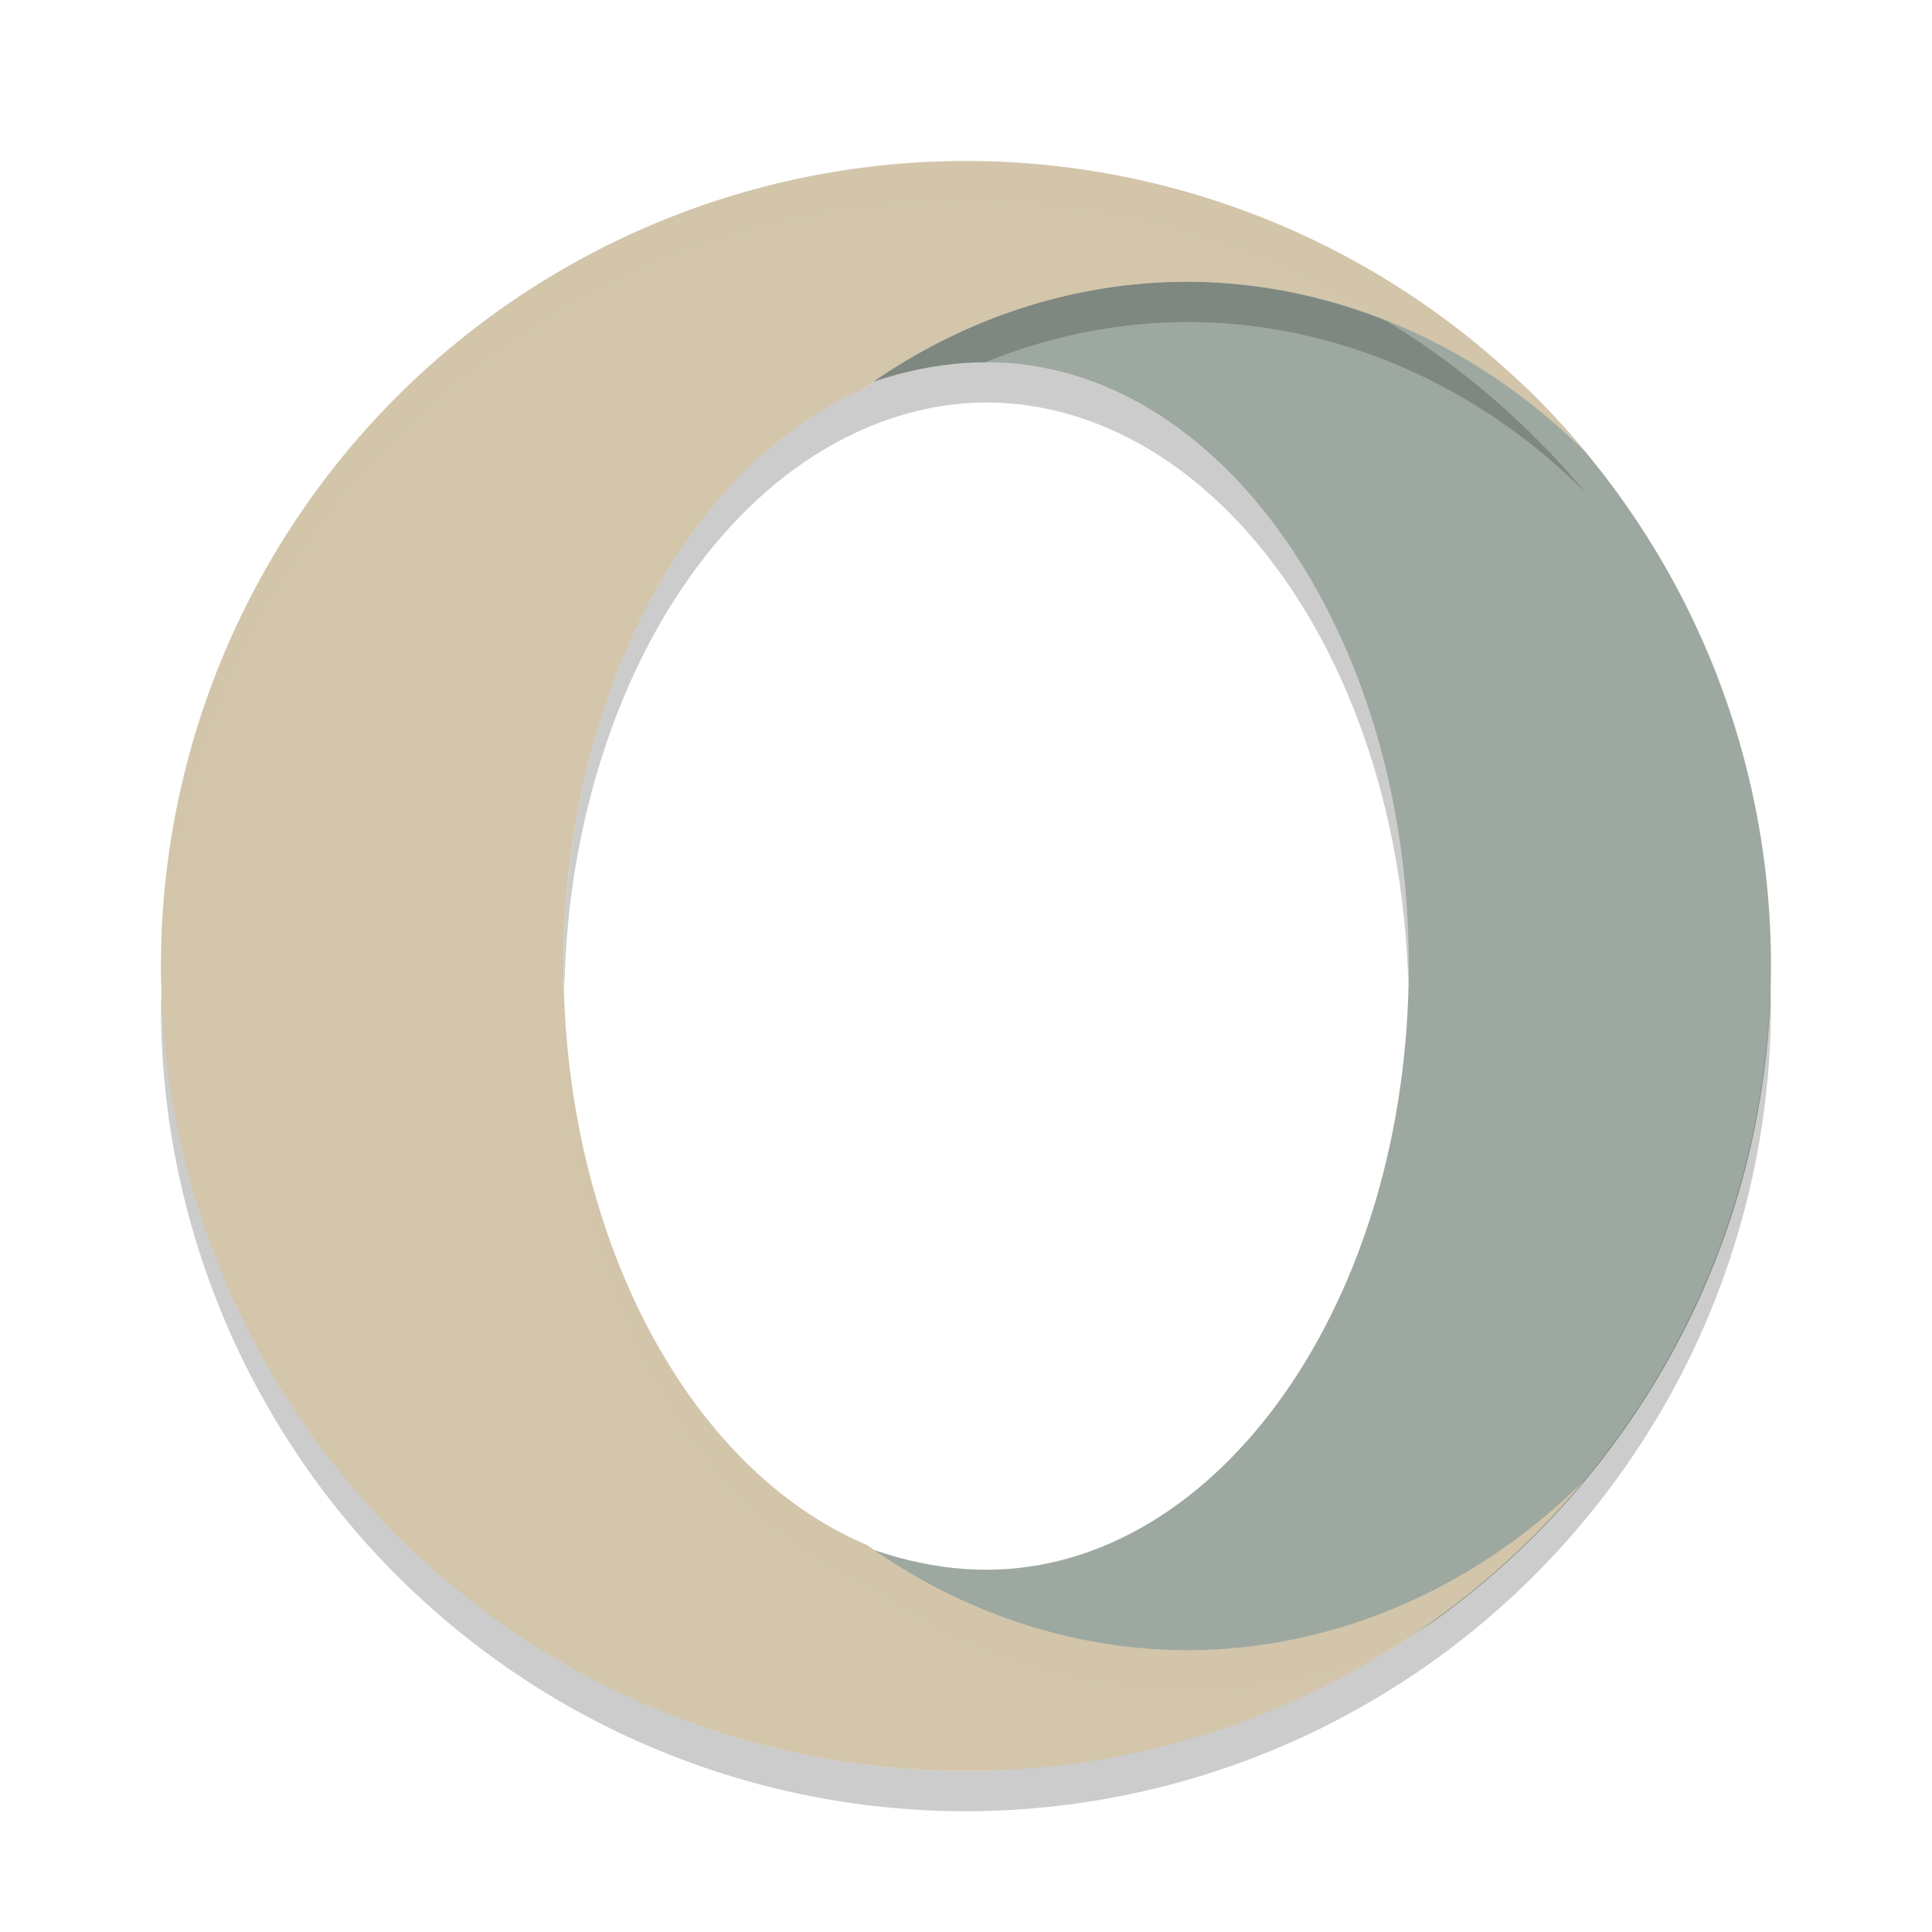 <svg xmlns="http://www.w3.org/2000/svg" width="48" height="48" x="0" y="0" version="1.1">
 <path style="fill:#9da9a0" d="M 23.719,5.032 C 12.673,5.032 5.313,12.954 5.313,24 c 0,11.046 7.547,18.405 18.593,18.405 4.417,0 8.593,0.163 11.902,-2.262 C 40.775,36.505 44,30.629 44,24 44,18.524 41.8,13.563 38.235,9.951 34.608,6.277 29.289,5.032 23.719,5.032 Z M 24.5,9 C 30.299,9 35,15.716 35,24 35,32.284 30.299,39 24.5,39 18.701,39 12.124,32.19 12.124,23.906 12.124,15.622 18.701,9 24.5,9 Z"/>
 <path style="opacity:0.2" d="M 29.5 7 A 15 17 0 0 0 21.48 9.639 A 10.5 15 0 0 0 14.16 21.406 A 10.5 15 0 0 0 14.029 22.895 A 10.5 15 0 0 0 14 24 A 10.5 15 0 0 0 14.014 24.596 A 10.5 15 0 0 1 14.016 24.543 A 10.5 15 0 0 1 14.029 24.32 A 10.5 15 0 0 1 14.289 21.578 A 10.5 15 0 0 1 14.305 21.496 A 10.5 15 0 0 1 21.205 10.777 A 10.5 15 0 0 1 24.5 10 A 10.5 15 0 0 1 34.986 24.404 A 10.5 15 0 0 0 35 24 A 10.5 15 0 0 0 24.5 9 A 10.5 15 0 0 0 24.473 9.002 A 15 17 0 0 1 29.5 8 A 15 17 0 0 1 39.387 12.232 A 20 20 0 0 0 34.477 7.992 A 15 17 0 0 0 29.5 7 z M 4.021 24.418 A 20 20 0 0 0 4 25 A 20 20 0 0 0 24 45 A 20 20 0 0 0 39.338 37.805 A 20 20 0 0 0 44 25 A 20 20 0 0 0 43.979 24.582 A 20 20 0 0 1 34.506 40.998 A 15 17 0 0 1 34.373 41.057 A 20 20 0 0 1 25.314 43.938 A 20 20 0 0 1 24.871 43.979 A 20 20 0 0 1 24 44 A 20 20 0 0 1 4.021 24.418 z"/>
 <path style="fill:#d3c6aa" d="M 24 4 A 20 20 0 0 0 4 24 A 20 20 0 0 0 24 44 A 20 20 0 0 0 39.338 36.805 A 15 17 0 0 1 29.5 41 A 15 17 0 0 1 21.533 38.381 A 10.5 15 0 0 1 14 24 A 10.5 15 0 0 1 21.438 9.668 A 15 17 0 0 1 29.5 7 A 15 17 0 0 1 39.387 11.232 A 20 20 0 0 0 24 4 z"/>
 <path style="opacity:0.2;fill:#d3c6aa" d="M 24 4 A 20 20 0 0 0 4 24 A 20 20 0 0 0 4.021 24.418 A 20 20 0 0 1 24 5 A 20 20 0 0 1 34.477 7.992 A 15 17 0 0 1 39.387 11.232 A 20 20 0 0 0 24 4 z M 14.016 24.543 A 10.5 15 0 0 0 14 25 A 10.5 15 0 0 0 21.533 39.381 A 15 17 0 0 0 29.5 42 A 15 17 0 0 0 34.373 41.057 A 20 20 0 0 0 39.338 36.805 A 15 17 0 0 1 29.5 41 A 15 17 0 0 1 21.533 38.381 A 10.5 15 0 0 1 14.016 24.543 z"/>
</svg>
